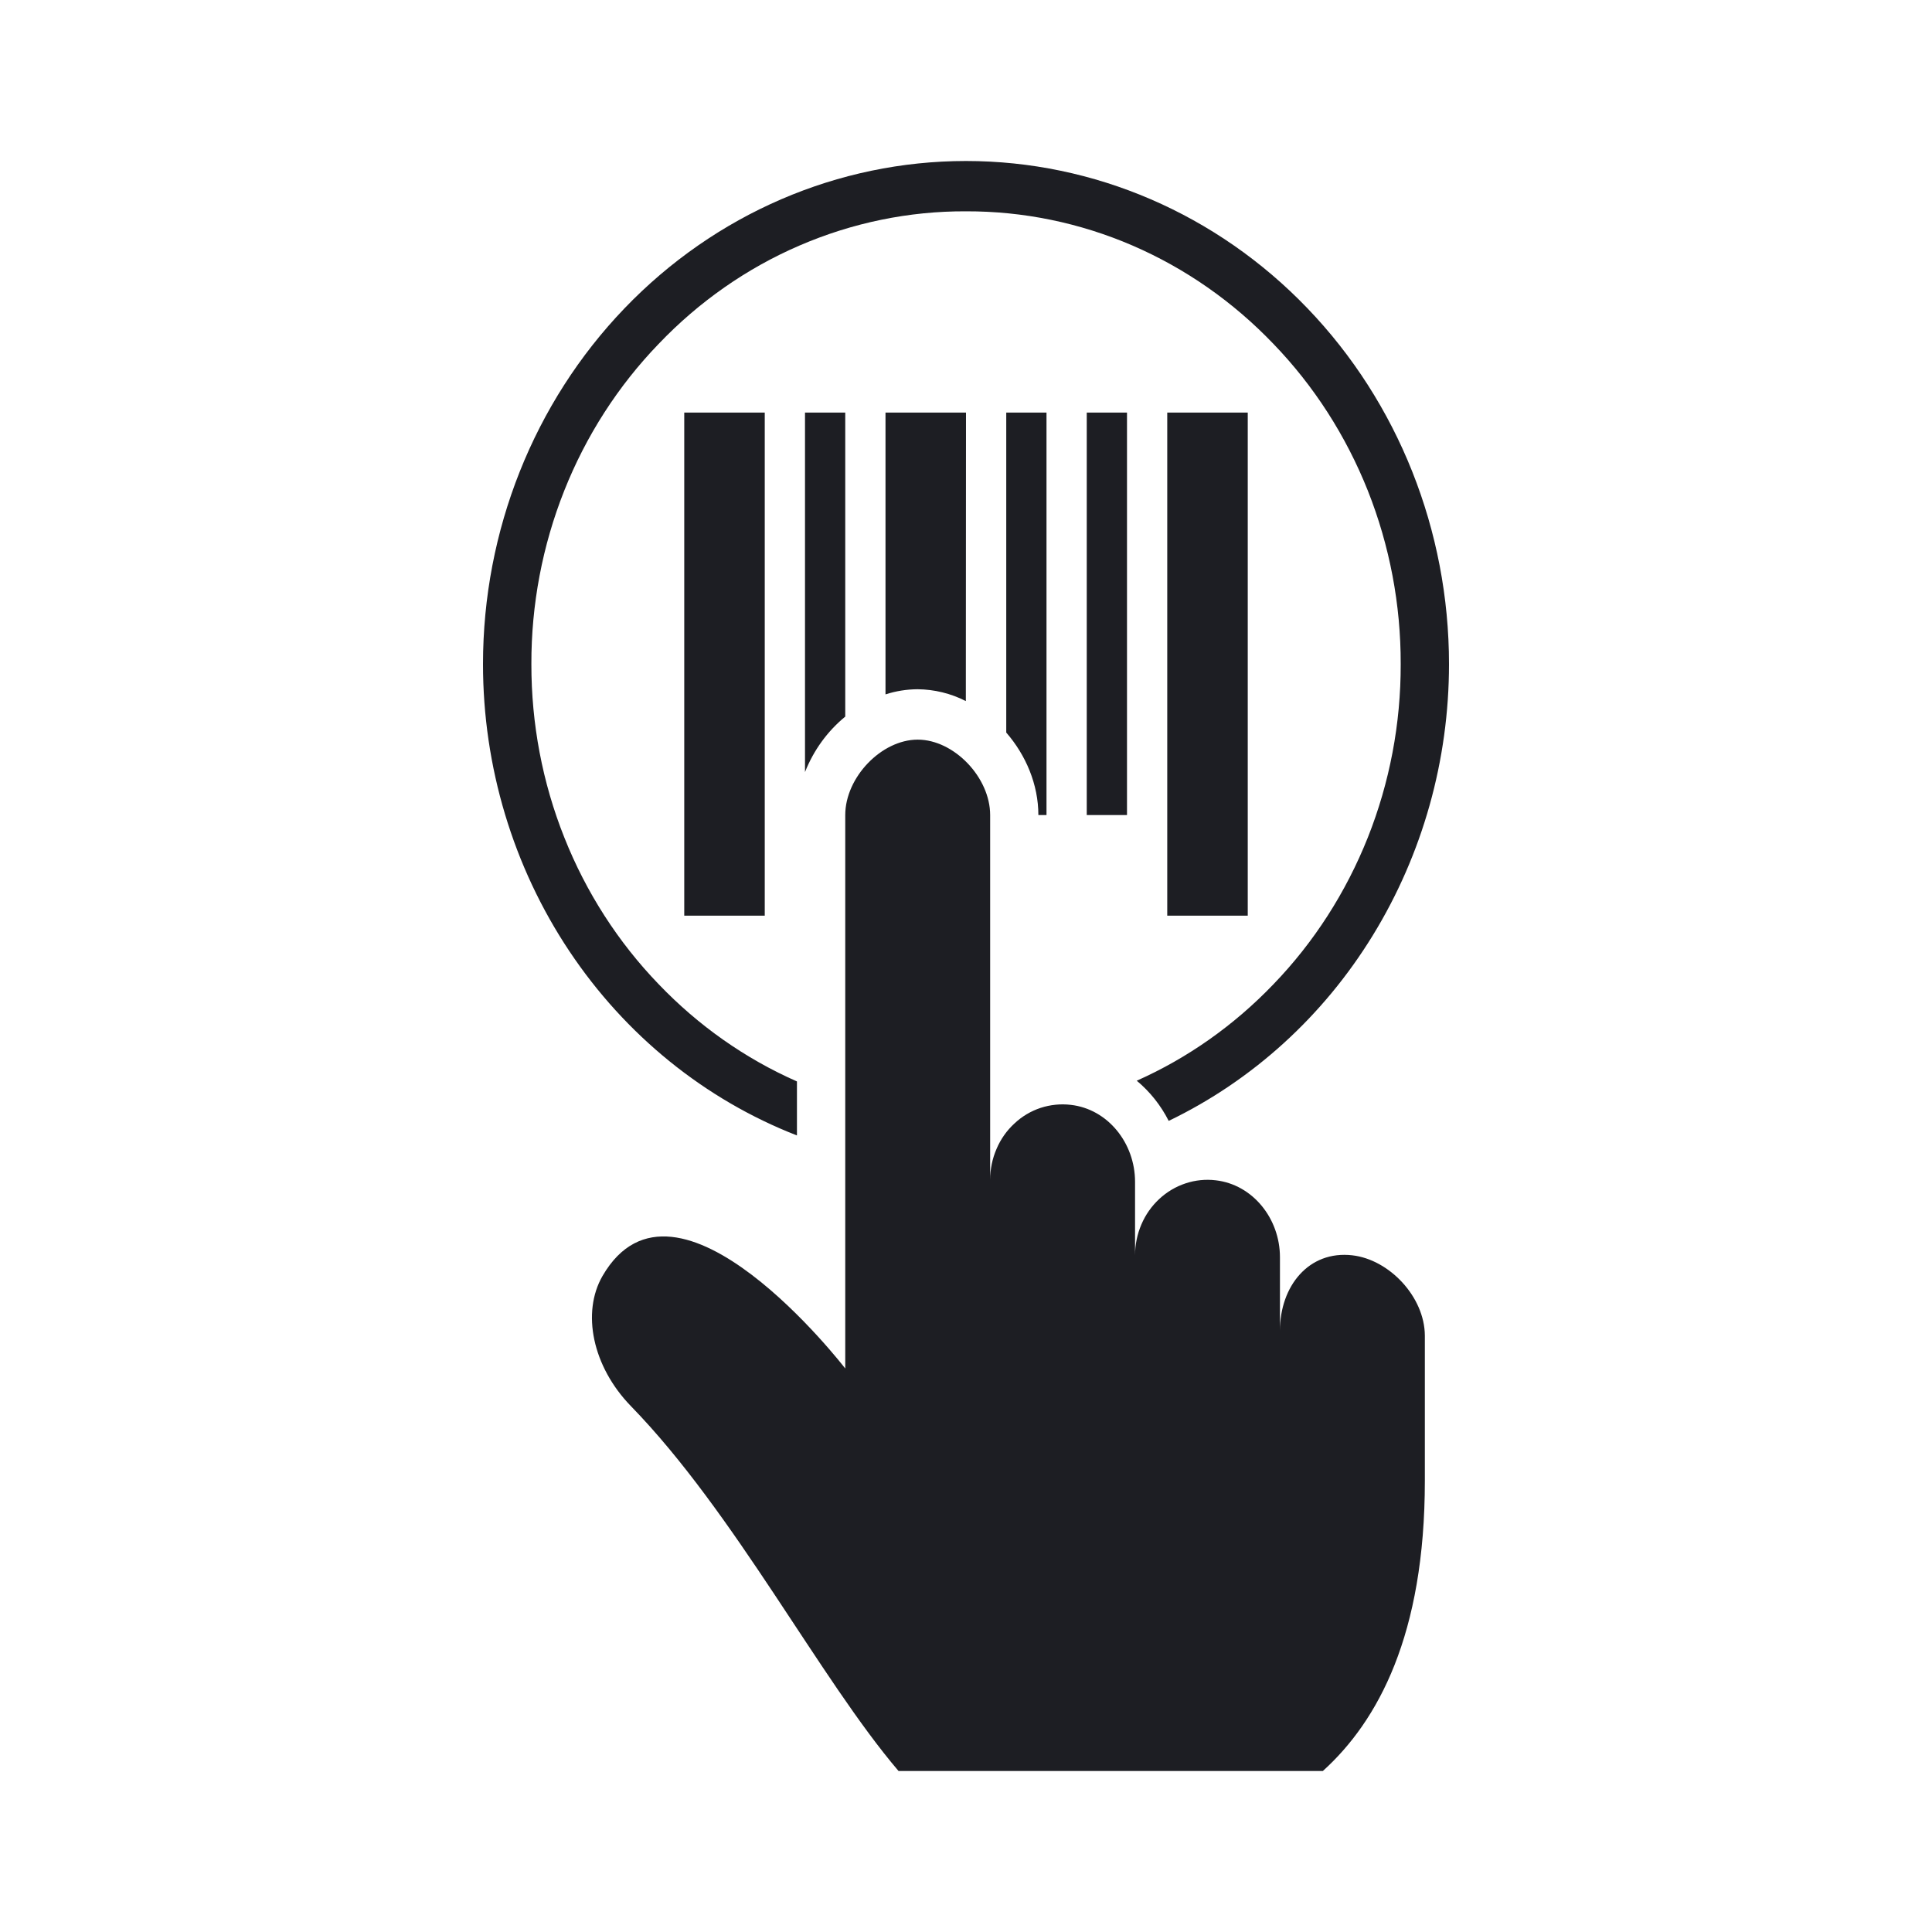 <svg viewBox="0 0 24 24" fill="none" xmlns="http://www.w3.org/2000/svg"><path d="M8.5 11.375V5.125H9.5V11.375H8.5ZM14.5 5.125V11.375H15.5V5.125H14.5ZM14 5.125H13.5V10.125H14V5.125ZM12 2C10.409 2 8.883 2.658 7.757 3.831C6.632 5.003 6 6.592 6 8.25C6 9.524 6.374 10.767 7.071 11.813C7.768 12.859 8.755 13.659 9.9 14.105V13.434C9.258 13.151 8.675 12.741 8.183 12.227C7.68 11.706 7.281 11.086 7.01 10.403C6.738 9.721 6.6 8.989 6.601 8.25C6.599 7.511 6.738 6.779 7.009 6.096C7.28 5.413 7.679 4.793 8.182 4.272C8.682 3.748 9.277 3.332 9.932 3.05C10.588 2.767 11.291 2.622 12 2.625C12.71 2.623 13.412 2.767 14.068 3.05C14.723 3.333 15.318 3.748 15.819 4.272C16.322 4.793 16.72 5.413 16.992 6.096C17.263 6.779 17.402 7.511 17.4 8.25C17.402 8.989 17.263 9.721 16.992 10.403C16.72 11.086 16.322 11.706 15.819 12.227C15.331 12.736 14.755 13.143 14.121 13.425C14.285 13.561 14.42 13.731 14.518 13.924C15.558 13.423 16.439 12.623 17.055 11.617C17.672 10.611 18 9.443 18 8.25C18 6.592 17.368 5.002 16.242 3.83C15.117 2.658 13.591 2 12 2ZM12 5.125H11V8.626C11.129 8.584 11.263 8.563 11.399 8.562C11.607 8.564 11.812 8.614 11.998 8.709L12 5.125ZM13 10.125V5.125H12.5V9.1C12.744 9.381 12.899 9.745 12.899 10.125H13ZM10.5 8.902V5.125H10V9.591C10.107 9.32 10.279 9.083 10.5 8.902ZM16.8 15.594C16.257 15.531 15.9 15.978 15.9 16.531V15.618C15.9 15.137 15.562 14.715 15.102 14.662C14.976 14.647 14.849 14.66 14.728 14.7C14.607 14.74 14.495 14.806 14.401 14.894C14.306 14.982 14.23 15.09 14.179 15.21C14.127 15.331 14.1 15.462 14.1 15.594V14.681C14.1 14.2 13.762 13.777 13.302 13.725C13.176 13.71 13.049 13.723 12.928 13.762C12.807 13.802 12.695 13.868 12.601 13.957C12.506 14.044 12.43 14.152 12.379 14.273C12.327 14.393 12.3 14.524 12.3 14.656V10.125C12.3 9.656 11.85 9.188 11.4 9.188C10.95 9.188 10.5 9.656 10.5 10.125V17C10.5 17 8.4 14.274 7.485 15.85C7.223 16.303 7.358 16.975 7.839 17.469C9.129 18.795 10.183 20.852 11.162 22H16.433C17.119 21.379 17.7 20.309 17.7 18.395V16.592C17.698 16.11 17.258 15.646 16.799 15.594H16.8Z" fill="#1D1E23"/></svg>